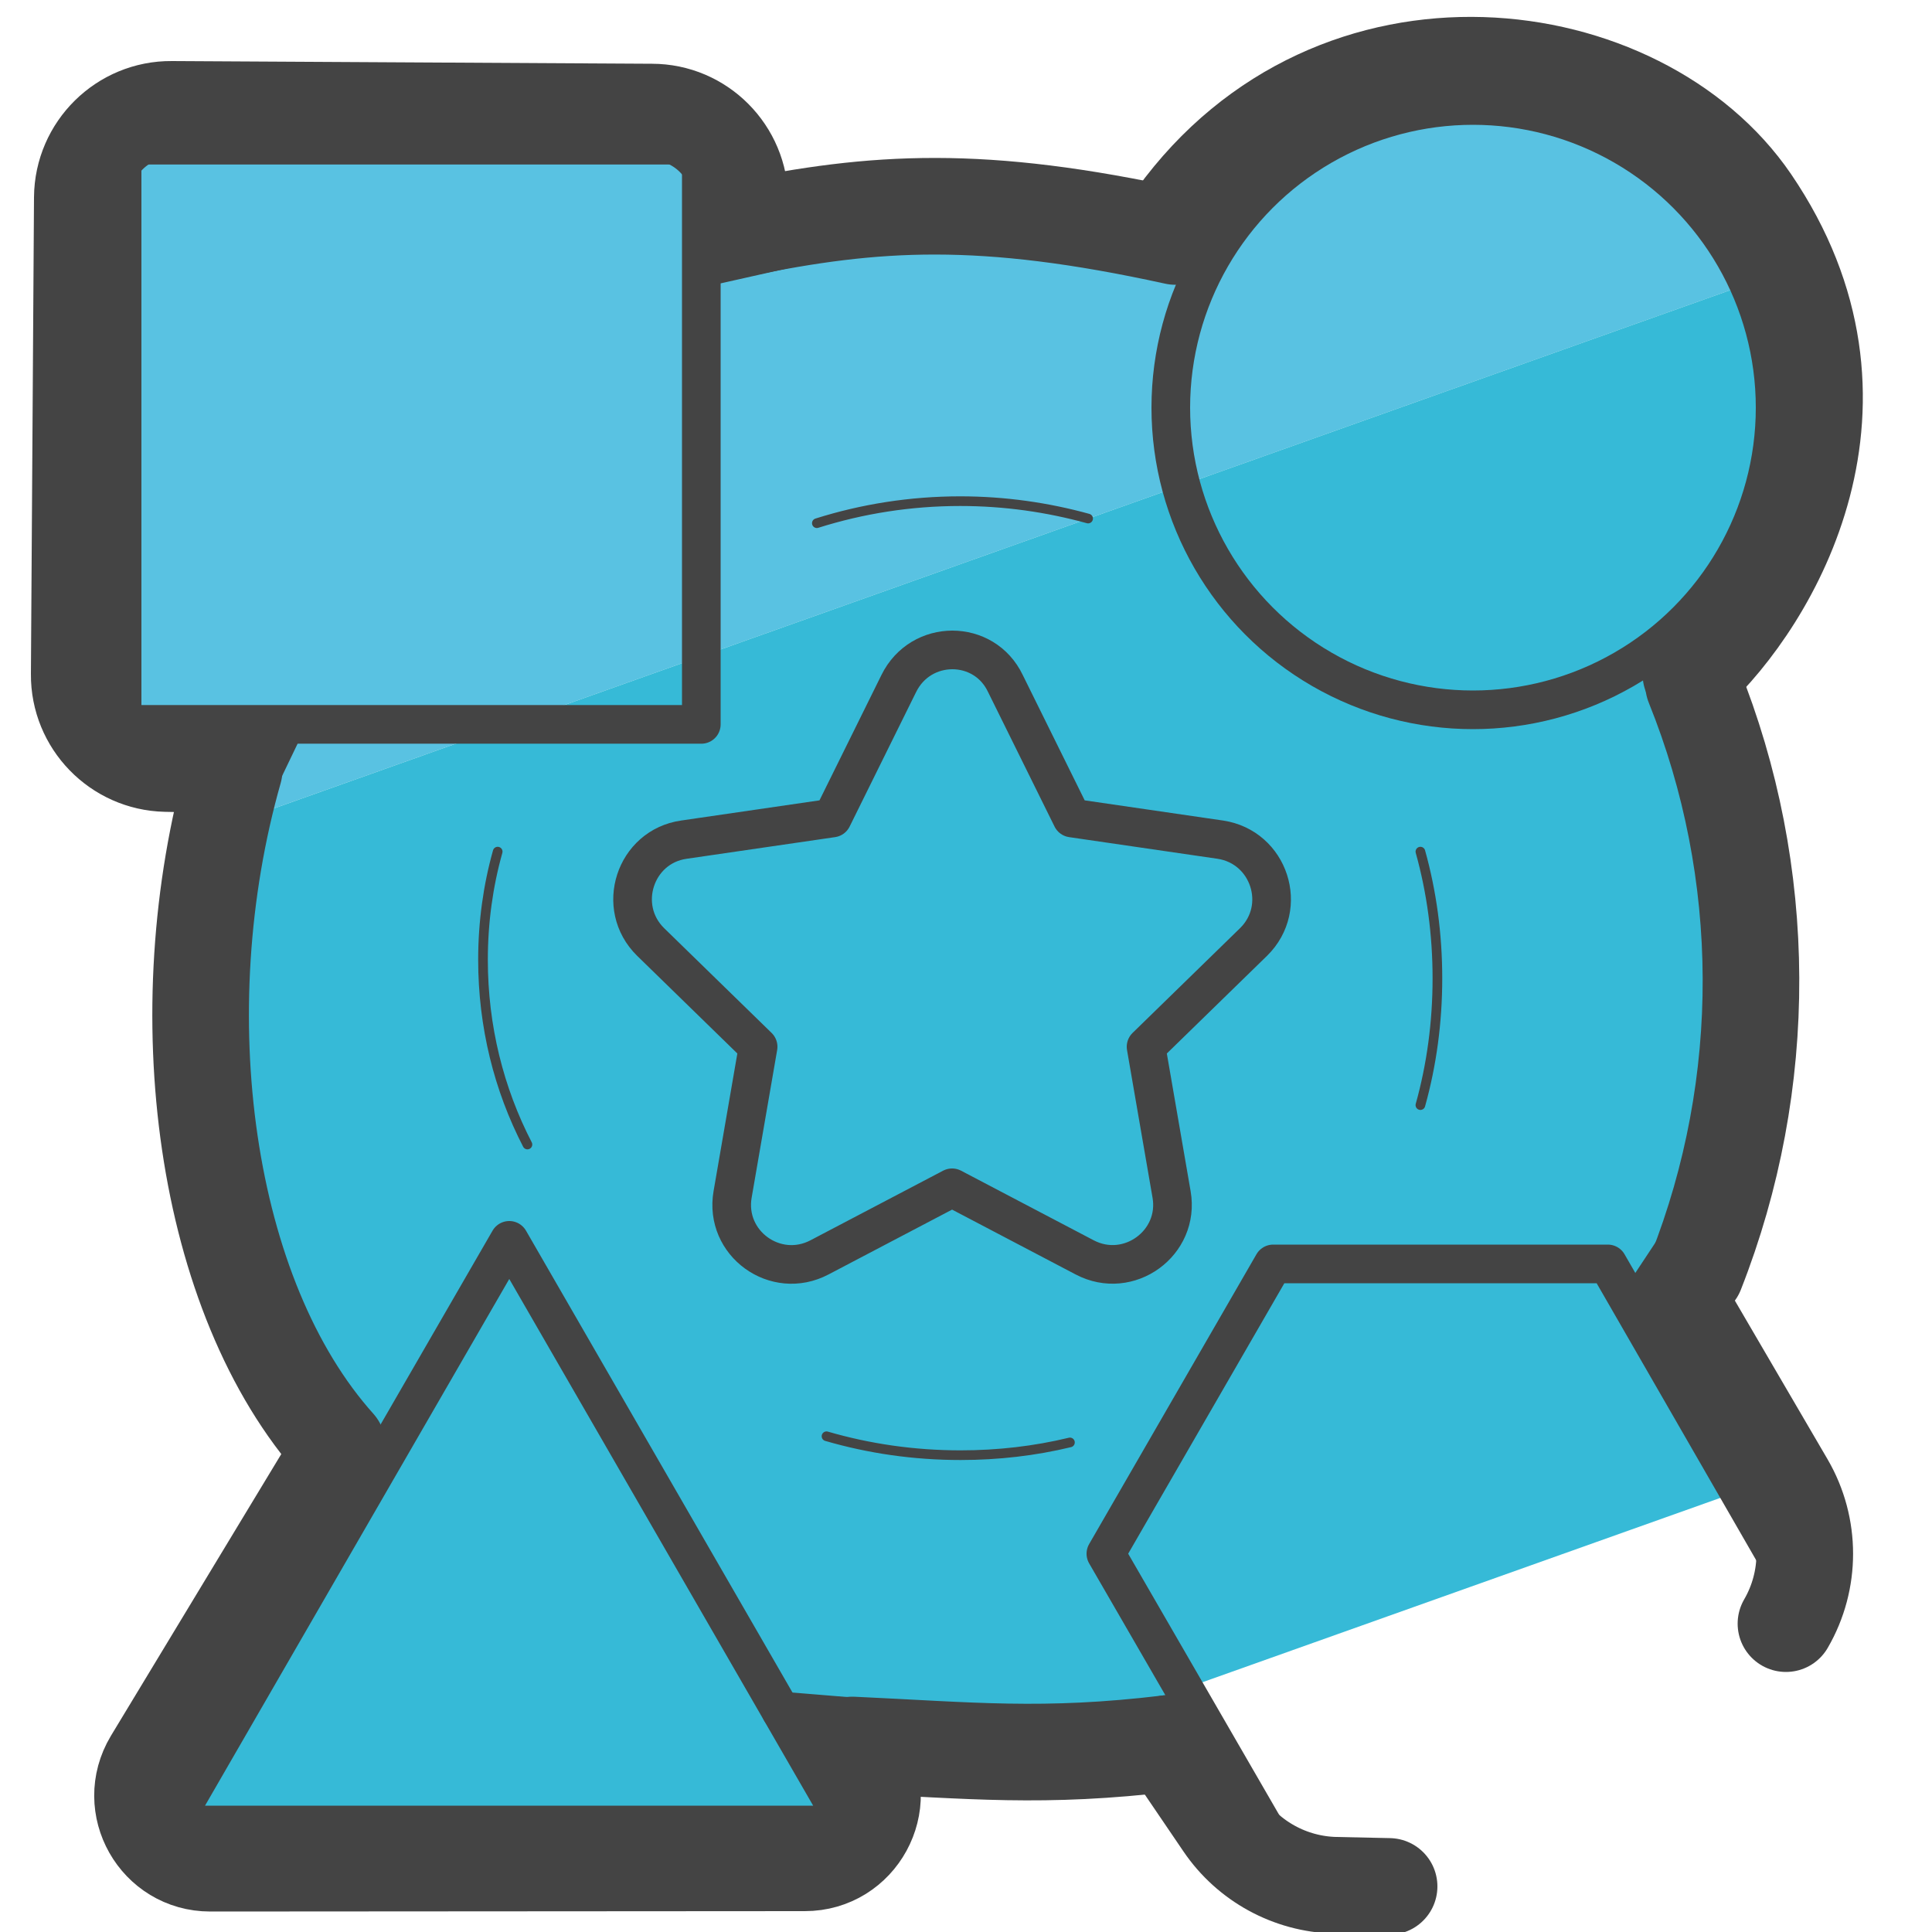 <?xml version="1.0" encoding="utf-8"?>
<!-- Generator: Adobe Illustrator 26.5.0, SVG Export Plug-In . SVG Version: 6.00 Build 0)  -->
<svg version="1.1" id="Camada_3" xmlns="http://www.w3.org/2000/svg" xmlns:xlink="http://www.w3.org/1999/xlink" x="0px" y="0px"
	 viewBox="0 0 50 50" style="enable-background:new 0 0 50 50;" xml:space="preserve">
<style type="text/css">
	.st0{fill:#59C2E2;}
	.st1{fill:#36BAD7;}
	.st2{fill:none;stroke:#444444;stroke-width:2.5;stroke-linecap:round;stroke-linejoin:round;stroke-miterlimit:10;}
	.st3{fill:none;stroke:#444444;stroke-linecap:round;stroke-linejoin:round;stroke-miterlimit:10;}
	.st4{fill:none;stroke:#444444;stroke-width:0.25;stroke-linecap:round;stroke-linejoin:round;stroke-miterlimit:10;}
</style>
<g>
	<g>
		<path class="st0" d="M29.89,5.73c-1.02,0.67-10.74,0.19-11.6-2.57C17.93,1.96,5.64,2.6,4.44,2.83C0.99,3.5,2.85,7.98,2.05,18.97
			c-0.05,0.75,2.36,1.1,3.64,2.45L46.21,7C42.09,3.56,39.08-0.25,29.89,5.73z"/>
		<path class="st1" d="M45.45,7.27L5.69,21.42c-0.47,0.17-0.42,6.68-0.5,7.17c-0.25,1.53,3.04,7.22,3.04,8.82
			c0,8.62-6.56,7.71-4.05,10.28c0.35,0.36,13.35,0.69,13.81,0.52l28.71-10.22c0.47-0.17-2.22-0.35-2.13-0.84
			c0.25-1.53-1.63-1.6-1.1-3.11c4.5-12.64-0.98-12.64,1.1-16.05C46.54,14.79,45.92,7.11,45.45,7.27z"/>
	</g>
	<path class="st2" d="M30.24,45.12l1.42,2.09c0.65,0.96,1.73,1.55,2.89,1.58l1.4,0.03"/>
	<path class="st2" d="M30.24,45.12c-3.25,0.39-5.12,0.18-8.18,0.04"/>
	<line class="st3" x1="20.21" y1="44.28" x2="25.2" y2="44.69"/>
	<g>
		<path class="st4" d="M21.39,37.17c1.1,0.32,2.26,0.49,3.47,0.49c0.97,0,1.92-0.11,2.83-0.33"/>
		<path class="st4" d="M12.88,22.04c-0.25,0.89-0.38,1.83-0.38,2.8c0,1.72,0.41,3.35,1.15,4.78"/>
		<path class="st4" d="M28.16,13.42c-1.05-0.29-2.16-0.45-3.31-0.45c-1.29,0-2.54,0.2-3.71,0.57"/>
		<path class="st4" d="M36.76,28.6c0.29-1.04,0.44-2.14,0.44-3.28c0-1.14-0.15-2.24-0.44-3.28"/>
		<circle class="st3" cx="38.12" cy="10.55" r="7.82"/>
		
			<rect x="3.16" y="3.76" transform="matrix(-1 -4.495882e-11 4.495882e-11 -1 21.31 22.507)" class="st3" width="14.99" height="14.99"/>
		<polygon class="st3" points="13.18,32.1 21.91,47.23 4.44,47.23 		"/>
		<polyline class="st3" points="32.95,47.7 28.62,40.21 32.95,32.71 41.61,32.71 45.93,40.21 		"/>
		<path class="st2" d="M46.22,42.02c0.65-1.12,0.65-2.5,0-3.62l-2.74-4.69"/>
		<path class="st2" d="M8.36,38.26l-4.42,7.31c-0.7,1.17,0.14,2.65,1.5,2.65l15.39-0.01c1.38,0,2.22-1.53,1.47-2.7l0,0"/>
		<path class="st2" d="M19.15,5.92V5.19c0-1.26-1.02-2.29-2.28-2.29L4.44,2.83c-1.26-0.01-2.3,1.01-2.31,2.28L2.05,17.45
			c-0.01,1.25,0.99,2.28,2.24,2.31l1.49,0.03"/>
		<path class="st2" d="M43.76,17.45c2.12-1.96,5.1-7.04,1.56-12.24c-2.87-4.21-10.75-5.31-14.89,0.41"/>
		<path class="st2" d="M19.15,5.92c3.5-0.72,6.25-0.9,11.27,0.2"/>
		<path class="st2" d="M8.73,37.42c-3.46-3.86-4.45-11.23-2.67-17.49"/>
		<path class="st2" d="M43.83,17.72c1.96,4.86,1.98,10.32,0.06,15.2"/>
		<line class="st3" x1="43.48" y1="32.1" x2="42.5" y2="33.58"/>
		<line class="st3" x1="18.3" y1="6.9" x2="22.84" y2="5.88"/>
		<line class="st3" x1="7.28" y1="18.97" x2="6.42" y2="20.76"/>
		<path class="st3" d="M23.26,17.69l-1.72,3.48l-3.84,0.56c-1.27,0.18-1.78,1.75-0.86,2.65l2.78,2.71l-0.66,3.82
			c-0.22,1.27,1.11,2.23,2.25,1.63l3.43-1.8l3.43,1.8c1.14,0.6,2.47-0.37,2.25-1.63l-0.66-3.82l2.78-2.71
			c0.92-0.9,0.41-2.46-0.86-2.65l-3.84-0.56l-1.72-3.48C25.47,16.53,23.83,16.53,23.26,17.69z"/>
	</g>
</g>
</svg>
